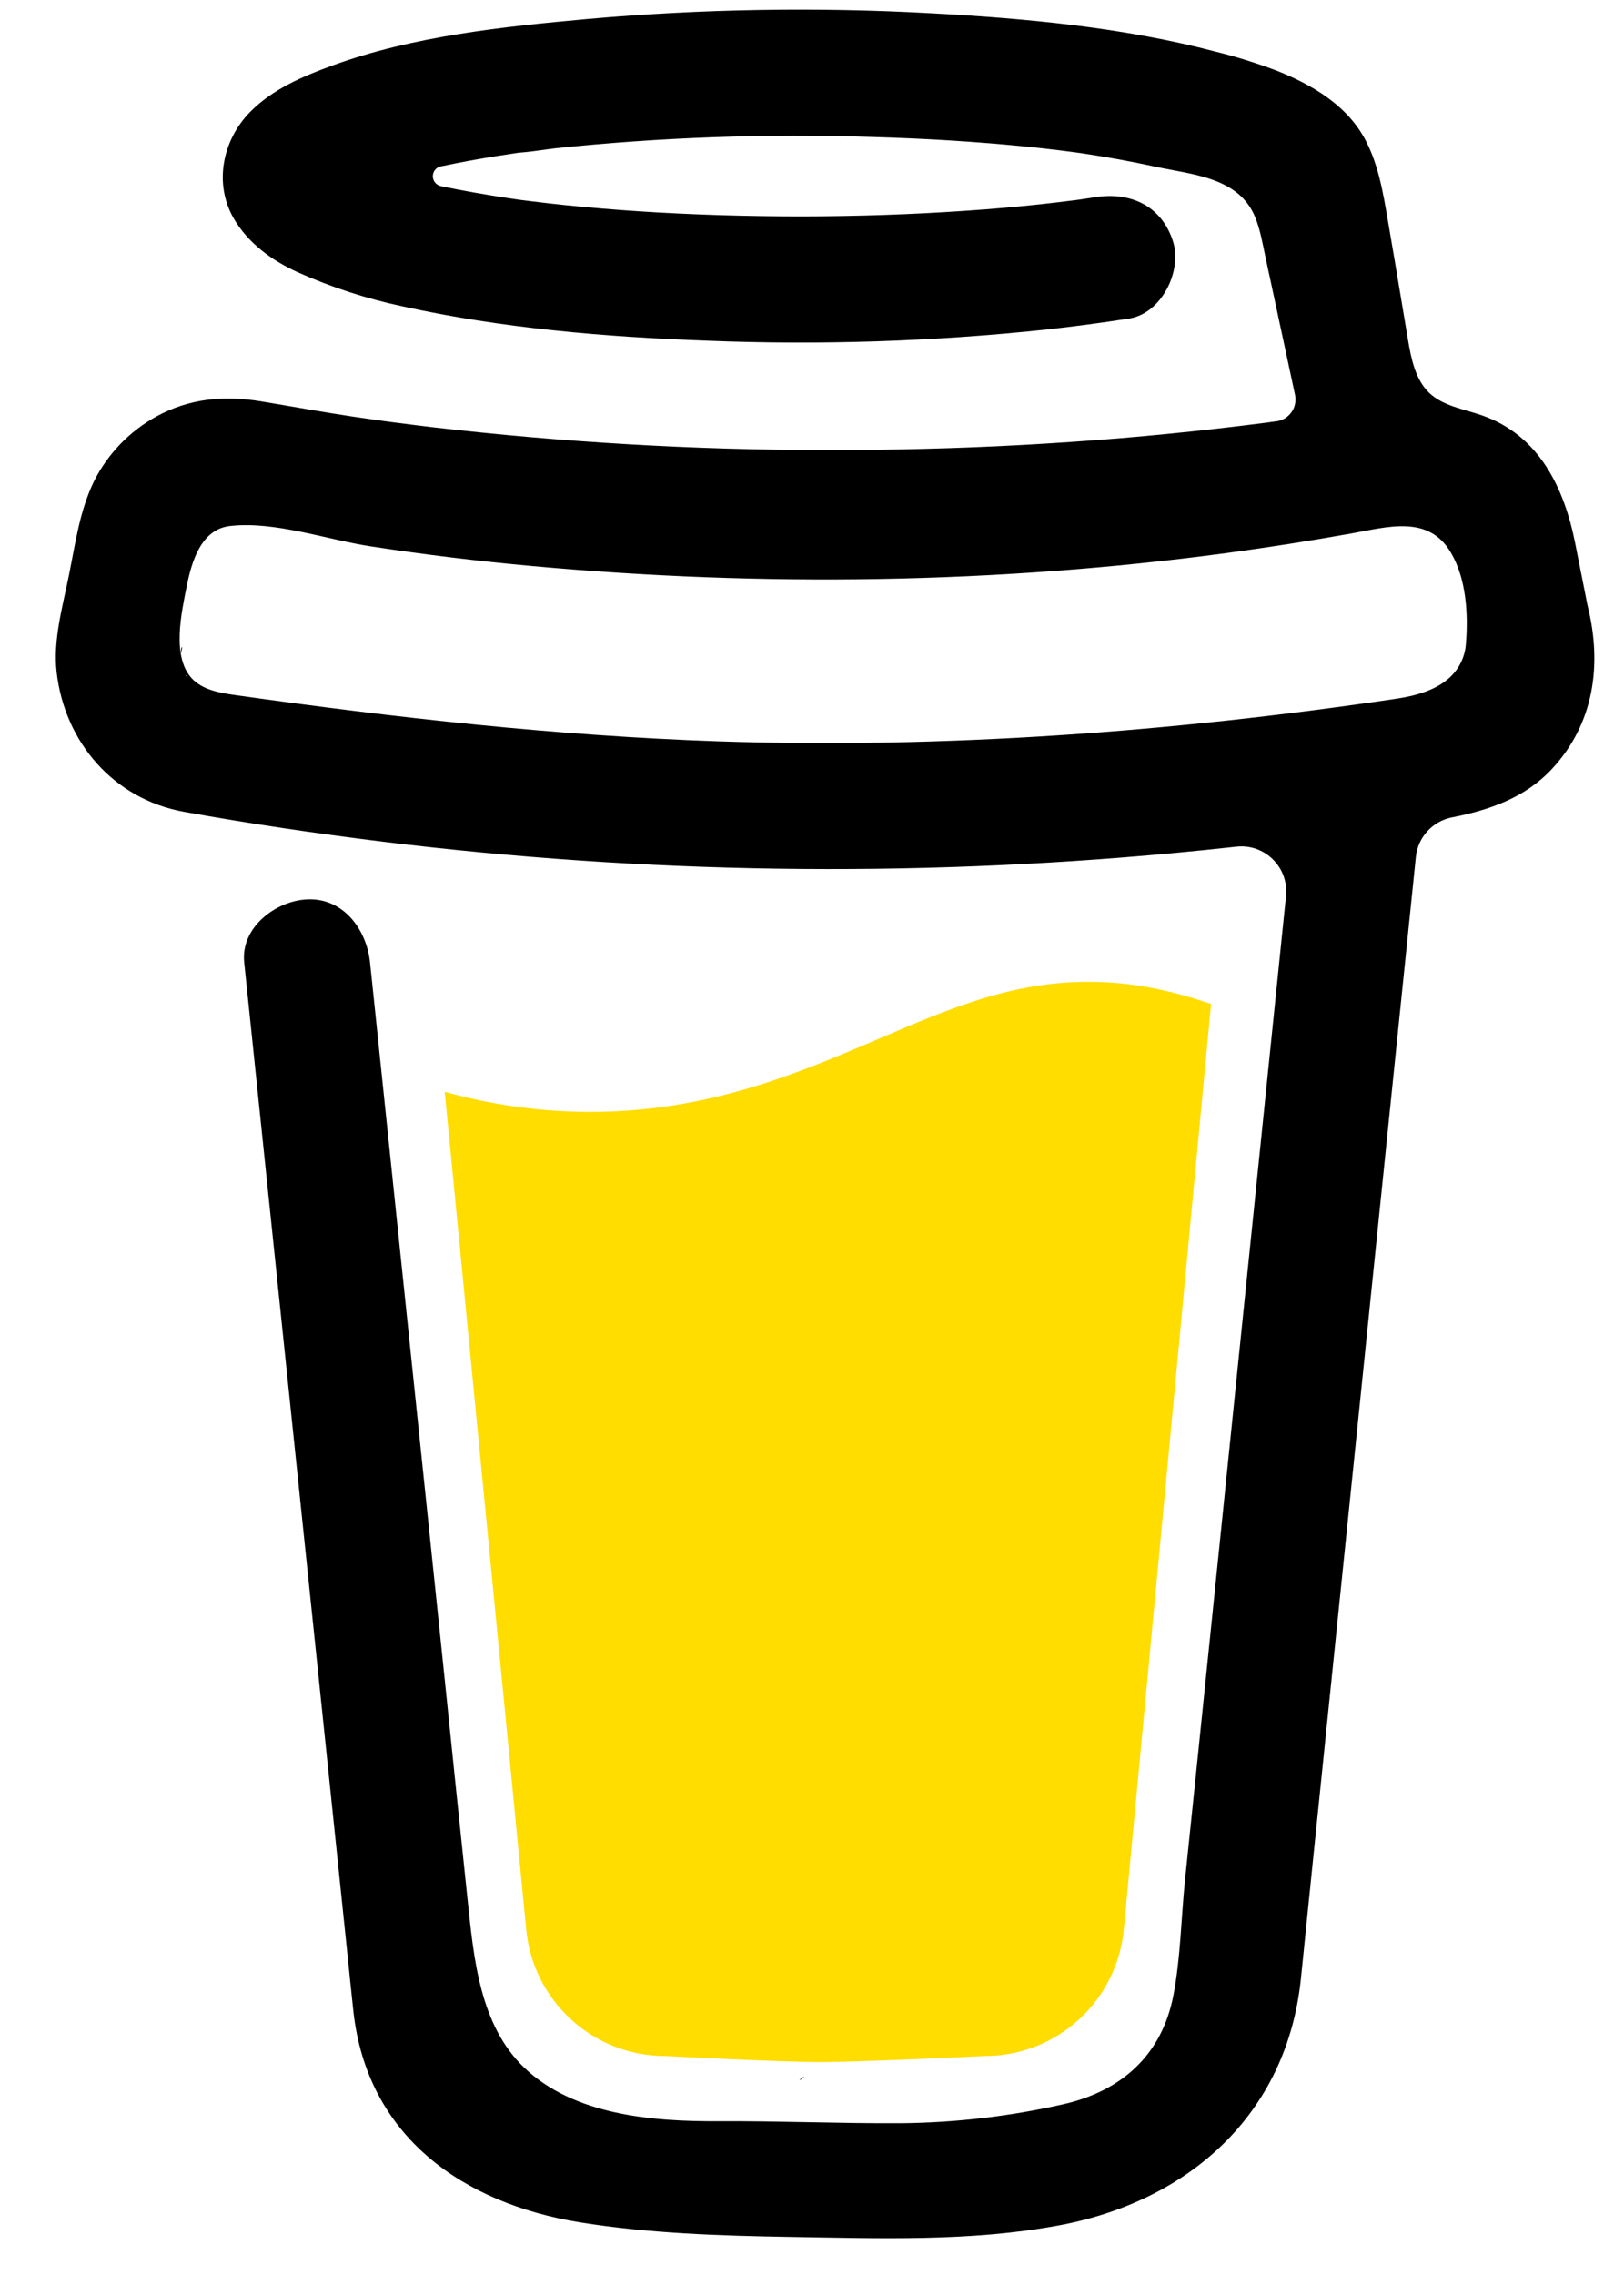 <svg data-v-fcca4322="" viewBox="0 0 25 35" fill="none" xmlns="http://www.w3.org/2000/svg"><path d="M22.067 8.128L22.044 8.114L21.989 8.098C22.011 8.116 22.039 8.127 22.067 8.128Z" fill="black"></path> <path d="M22.411 10.578L22.385 10.585L22.411 10.578Z" fill="black"></path> <path d="M22.073 8.111C22.071 8.111 22.068 8.11 22.066 8.109C22.065 8.111 22.065 8.113 22.066 8.115C22.069 8.114 22.071 8.113 22.073 8.111Z" fill="black"></path> <path d="M22.388 10.565L22.427 10.542L22.442 10.534L22.456 10.52C22.43 10.53 22.407 10.546 22.388 10.565Z" fill="black"></path> <path d="M22.133 8.176L22.095 8.139L22.068 8.125C22.082 8.15 22.106 8.168 22.133 8.176Z" fill="black"></path> <path d="M12.384 31.945C12.353 31.959 12.325 31.98 12.305 32.006L12.329 31.991C12.346 31.975 12.369 31.957 12.384 31.945Z" fill="black"></path> <path d="M18.05 30.831C18.05 30.796 18.033 30.802 18.037 30.927C18.037 30.917 18.041 30.907 18.043 30.897C18.045 30.875 18.047 30.853 18.05 30.831Z" fill="black"></path> <path d="M17.462 31.945C17.431 31.959 17.404 31.98 17.383 32.006L17.407 31.991C17.424 31.975 17.447 31.957 17.462 31.945Z" fill="black"></path> <path d="M8.398 32.215C8.375 32.194 8.346 32.181 8.315 32.176C8.34 32.188 8.365 32.2 8.382 32.209L8.398 32.215Z" fill="black"></path> <path d="M7.505 31.353C7.502 31.317 7.491 31.282 7.473 31.25C7.485 31.283 7.496 31.317 7.504 31.352L7.505 31.353Z" fill="black"></path> <path d="M13.528 15.981C12.296 16.509 10.899 17.106 9.087 17.106C8.33 17.105 7.576 17.001 6.846 16.797L8.098 29.659C8.143 30.197 8.388 30.698 8.785 31.063C9.181 31.429 9.701 31.632 10.241 31.631C10.241 31.631 12.017 31.724 12.609 31.724C13.247 31.724 15.16 31.631 15.16 31.631C15.7 31.631 16.219 31.429 16.616 31.063C17.012 30.698 17.257 30.197 17.302 29.659L18.643 15.446C18.044 15.242 17.439 15.105 16.756 15.105C15.577 15.105 14.626 15.511 13.528 15.981Z" fill="#FFDD00"></path> <path d="M2.966 10.504L2.987 10.524L3.001 10.532C2.99 10.521 2.978 10.512 2.966 10.504Z" fill="black"></path> <path d="M24.438 9.312L24.249 8.361C24.08 7.507 23.695 6.7 22.819 6.392C22.538 6.293 22.22 6.25 22.004 6.046C21.789 5.842 21.725 5.524 21.675 5.23C21.583 4.69 21.496 4.15 21.402 3.61C21.32 3.147 21.256 2.626 21.043 2.201C20.766 1.63 20.192 1.296 19.621 1.075C19.328 0.966 19.03 0.873 18.727 0.798C17.3 0.422 15.8 0.283 14.332 0.204C12.57 0.107 10.804 0.137 9.047 0.292C7.739 0.411 6.361 0.555 5.118 1.008C4.663 1.173 4.195 1.372 3.85 1.723C3.426 2.154 3.288 2.821 3.597 3.359C3.817 3.741 4.19 4.011 4.585 4.189C5.1 4.419 5.638 4.594 6.189 4.711C7.725 5.051 9.316 5.184 10.885 5.241C12.624 5.311 14.367 5.254 16.097 5.071C16.525 5.024 16.953 4.967 17.379 4.901C17.881 4.824 18.204 4.168 18.056 3.71C17.879 3.163 17.403 2.951 16.864 3.033C16.785 3.046 16.706 3.057 16.627 3.069L16.57 3.077C16.387 3.1 16.205 3.122 16.023 3.142C15.646 3.182 15.268 3.216 14.89 3.241C14.042 3.3 13.192 3.328 12.342 3.329C11.508 3.329 10.672 3.305 9.839 3.251C9.459 3.226 9.08 3.194 8.702 3.156C8.53 3.138 8.358 3.119 8.187 3.097L8.023 3.077L7.988 3.072L7.818 3.047C7.473 2.995 7.127 2.935 6.784 2.863C6.75 2.855 6.719 2.836 6.697 2.808C6.675 2.781 6.663 2.746 6.663 2.711C6.663 2.676 6.675 2.641 6.697 2.614C6.719 2.586 6.75 2.567 6.784 2.559H6.791C7.087 2.496 7.386 2.442 7.686 2.395C7.786 2.379 7.886 2.364 7.987 2.349H7.99C8.177 2.336 8.366 2.303 8.553 2.281C10.178 2.111 11.813 2.054 13.446 2.108C14.239 2.131 15.031 2.178 15.821 2.258C15.99 2.275 16.159 2.294 16.328 2.315C16.393 2.323 16.458 2.332 16.523 2.34L16.654 2.358C17.035 2.415 17.415 2.484 17.793 2.566C18.353 2.687 19.072 2.727 19.322 3.341C19.401 3.535 19.437 3.751 19.481 3.956L19.536 4.216C19.538 4.221 19.539 4.226 19.54 4.231C19.672 4.846 19.804 5.461 19.936 6.076C19.945 6.121 19.946 6.168 19.936 6.214C19.927 6.259 19.909 6.302 19.882 6.34C19.855 6.378 19.821 6.41 19.782 6.435C19.742 6.459 19.698 6.475 19.652 6.481H19.648L19.567 6.492L19.488 6.503C19.235 6.536 18.982 6.566 18.728 6.595C18.229 6.652 17.729 6.701 17.229 6.743C16.234 6.825 15.237 6.88 14.239 6.905C13.73 6.919 13.221 6.925 12.712 6.924C10.688 6.923 8.665 6.805 6.654 6.572C6.437 6.546 6.219 6.518 6.001 6.49C6.17 6.512 5.878 6.474 5.819 6.465C5.681 6.446 5.543 6.426 5.404 6.405C4.94 6.335 4.478 6.25 4.015 6.174C3.454 6.082 2.918 6.128 2.411 6.405C1.995 6.633 1.658 6.982 1.446 7.406C1.227 7.858 1.162 8.35 1.064 8.836C0.967 9.321 0.814 9.844 0.872 10.343C0.996 11.419 1.748 12.293 2.83 12.489C3.848 12.673 4.872 12.823 5.898 12.95C9.93 13.444 14.002 13.503 18.047 13.126C18.376 13.096 18.705 13.062 19.033 13.026C19.136 13.014 19.24 13.026 19.337 13.06C19.434 13.094 19.523 13.15 19.596 13.223C19.669 13.295 19.726 13.383 19.76 13.48C19.795 13.578 19.808 13.681 19.797 13.784L19.695 14.779C19.488 16.791 19.282 18.802 19.076 20.813C18.86 22.925 18.644 25.037 18.426 27.148C18.364 27.743 18.303 28.337 18.241 28.932C18.182 29.517 18.174 30.121 18.063 30.699C17.887 31.609 17.272 32.167 16.373 32.372C15.55 32.559 14.709 32.657 13.865 32.665C12.929 32.67 11.994 32.629 11.058 32.634C10.059 32.639 8.835 32.547 8.064 31.804C7.386 31.151 7.293 30.128 7.2 29.244C7.077 28.073 6.955 26.902 6.835 25.732L6.157 19.224L5.718 15.014C5.711 14.944 5.703 14.875 5.696 14.805C5.644 14.303 5.288 13.811 4.728 13.837C4.248 13.858 3.703 14.266 3.759 14.805L4.084 17.927L4.757 24.384C4.948 26.219 5.139 28.053 5.33 29.888C5.367 30.239 5.401 30.592 5.44 30.943C5.651 32.864 7.118 33.899 8.934 34.191C9.995 34.361 11.082 34.396 12.158 34.414C13.538 34.436 14.932 34.489 16.29 34.239C18.301 33.87 19.81 32.527 20.026 30.443C20.087 29.842 20.149 29.24 20.21 28.639C20.415 26.648 20.619 24.658 20.823 22.668L21.49 16.164L21.796 13.184C21.811 13.036 21.873 12.897 21.974 12.787C22.074 12.678 22.207 12.603 22.353 12.575C22.928 12.463 23.478 12.272 23.887 11.834C24.538 11.137 24.668 10.228 24.438 9.312ZM2.801 9.955C2.81 9.951 2.794 10.026 2.787 10.061C2.785 10.008 2.788 9.961 2.801 9.955ZM2.857 10.387C2.861 10.384 2.875 10.402 2.89 10.424C2.868 10.404 2.854 10.389 2.856 10.387H2.857ZM2.912 10.459C2.932 10.493 2.942 10.514 2.912 10.459V10.459ZM3.022 10.549H3.025C3.025 10.552 3.03 10.555 3.032 10.559C3.029 10.555 3.025 10.552 3.021 10.549H3.022ZM22.326 10.415C22.119 10.612 21.808 10.703 21.5 10.749C18.05 11.261 14.55 11.52 11.062 11.405C8.566 11.32 6.096 11.043 3.624 10.694C3.382 10.66 3.12 10.615 2.953 10.437C2.64 10.1 2.794 9.422 2.875 9.015C2.95 8.643 3.093 8.146 3.536 8.093C4.228 8.012 5.032 8.304 5.716 8.407C6.54 8.533 7.367 8.634 8.198 8.709C11.741 9.032 15.344 8.982 18.871 8.51C19.514 8.423 20.155 8.323 20.793 8.209C21.362 8.107 21.993 7.915 22.336 8.504C22.572 8.905 22.603 9.442 22.567 9.896C22.556 10.093 22.469 10.279 22.326 10.415H22.326Z" fill="black"></path></svg>